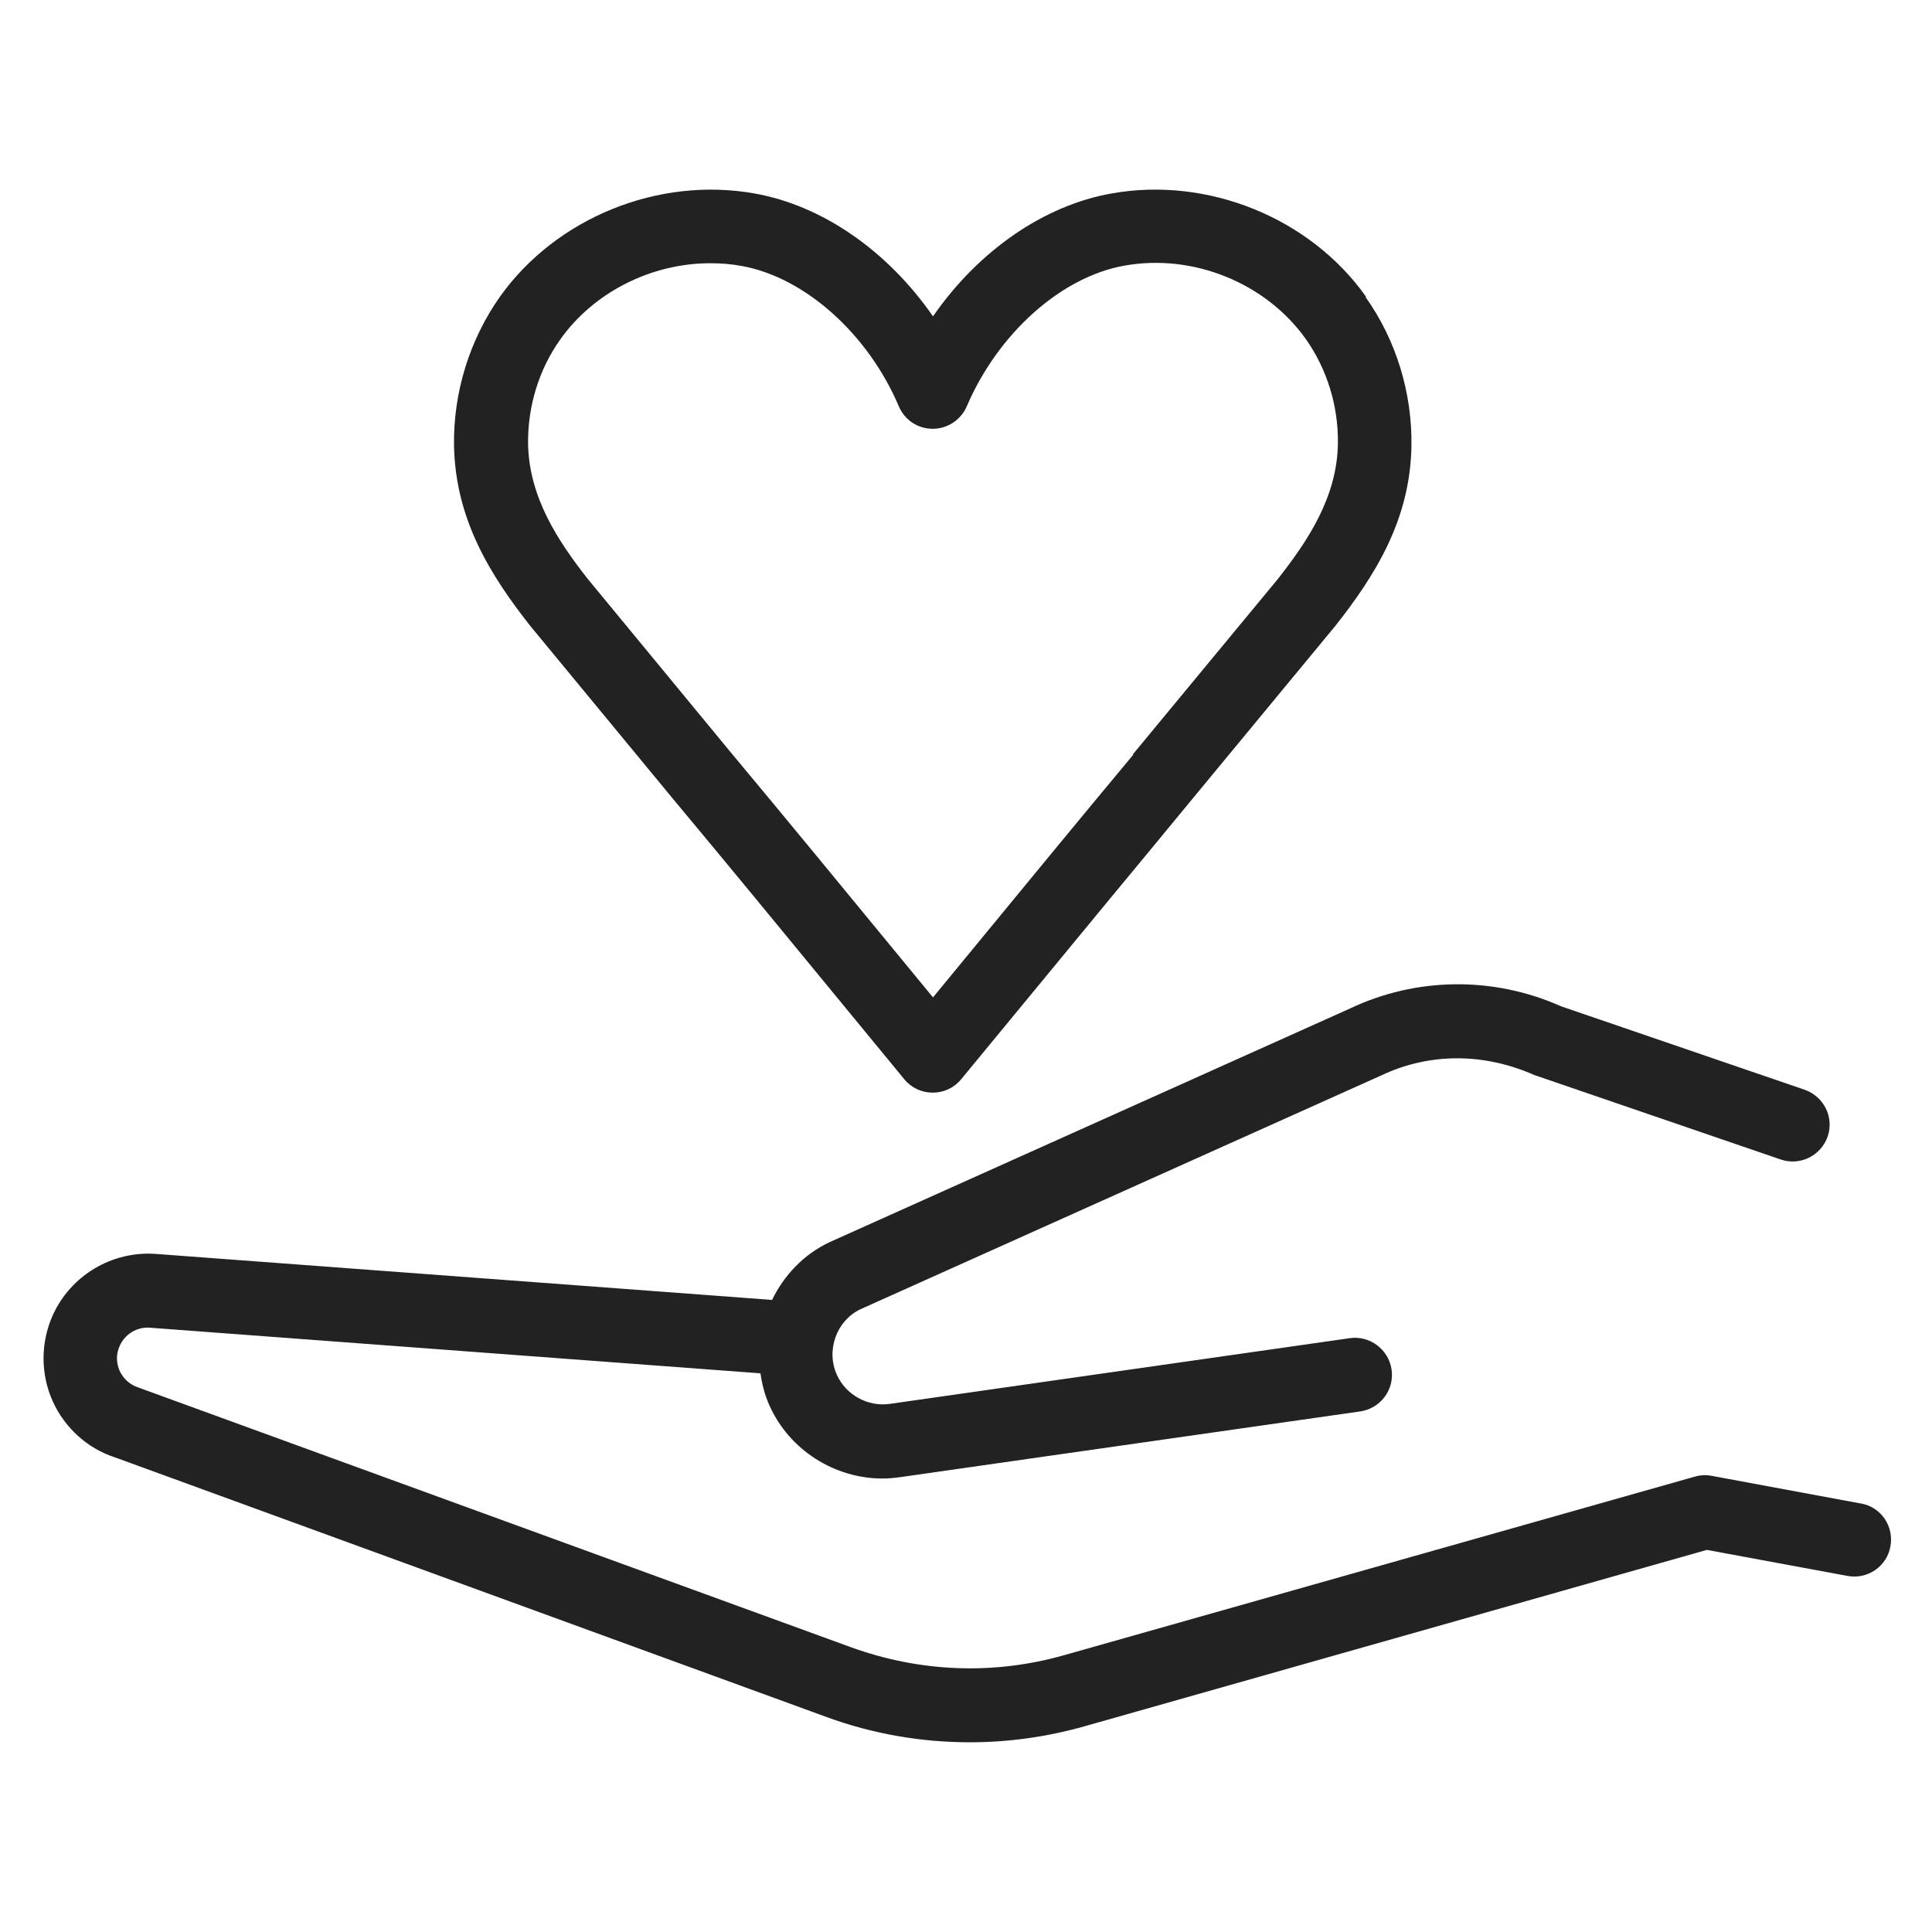 <svg width="72" height="72" viewBox="0 0 72 72" fill="none" xmlns="http://www.w3.org/2000/svg">
<g id="volunteering_XL 1">
<g id="Group">
<path id="Vector" d="M69.34 56.03L63.79 55C63.58 54.96 63.37 54.97 63.16 55.03L39.67 61.68C37.04 62.43 34.29 62.32 31.72 61.39L5.16 51.71C4.85 51.61 4.6 51.39 4.46 51.09C4.33 50.79 4.32 50.46 4.46 50.16C4.65 49.72 5.11 49.44 5.59 49.48L28.34 51.18C28.4 51.59 28.5 51.99 28.68 52.39C29.43 54.05 31.11 55.1 32.89 55.1C33.1 55.1 33.32 55.08 33.54 55.05L50.69 52.6C51.44 52.49 51.97 51.8 51.86 51.04C51.75 50.29 51.05 49.76 50.3 49.87L33.15 52.32C32.34 52.43 31.53 51.99 31.19 51.24C30.77 50.32 31.18 49.21 32.07 48.79L51.47 40.08C53.24 39.24 55.27 39.22 57.17 40.06L66.36 43.21C67.08 43.46 67.86 43.07 68.11 42.36C68.36 41.64 67.97 40.86 67.25 40.61L58.17 37.5C55.66 36.38 52.79 36.41 50.32 37.58L30.92 46.29C29.94 46.75 29.21 47.54 28.77 48.45C28.75 48.45 28.74 48.44 28.72 48.44L5.81 46.73C4.18 46.61 2.63 47.53 1.96 49.03C1.51 50.04 1.51 51.2 1.96 52.21C2.41 53.22 3.28 53.99 4.28 54.31L30.78 63.98C32.52 64.62 34.33 64.93 36.15 64.93C37.58 64.93 39.02 64.73 40.43 64.33L63.61 57.76L68.85 58.73C69.59 58.87 70.32 58.38 70.45 57.63C70.59 56.88 70.1 56.16 69.35 56.03H69.34Z" fill="#222222"/>
<path id="Vector_2" d="M50.91 11.06C48.82 8.11 45 6.57 41.42 7.21C38.89 7.66 36.46 9.35 34.77 11.79C33.08 9.35 30.65 7.66 28.12 7.21C24.53 6.57 20.72 8.12 18.63 11.06C17.5 12.66 16.89 14.63 16.92 16.6C16.97 19.38 18.3 21.46 19.74 23.3L25.03 29.71C26.09 30.98 27.14 32.25 28.18 33.51L33.7 40.22C33.96 40.54 34.35 40.72 34.76 40.72C35.17 40.72 35.56 40.54 35.82 40.22L41.35 33.51C42.34 32.31 43.34 31.11 44.34 29.89L49.76 23.33C51.21 21.49 52.56 19.4 52.6 16.61C52.63 14.64 52.03 12.67 50.89 11.07L50.91 11.06ZM42.23 28.13C41.22 29.34 40.22 30.55 39.23 31.75L34.77 37.17L30.31 31.75C29.27 30.49 28.22 29.22 27.16 27.95L21.9 21.57C20.77 20.13 19.72 18.52 19.68 16.55C19.66 15.16 20.08 13.77 20.88 12.65C22.12 10.9 24.26 9.81 26.47 9.81C26.86 9.81 27.25 9.84 27.63 9.91C29.99 10.33 32.35 12.44 33.5 15.15C33.72 15.66 34.21 15.98 34.76 15.98C35.31 15.98 35.81 15.65 36.03 15.14C37.19 12.43 39.54 10.32 41.9 9.9C44.46 9.44 47.17 10.54 48.66 12.63C49.46 13.76 49.88 15.14 49.86 16.53C49.83 18.51 48.76 20.13 47.62 21.58L42.22 28.11L42.23 28.13Z" fill="#222222"/>
</g>
</g>
</svg>
